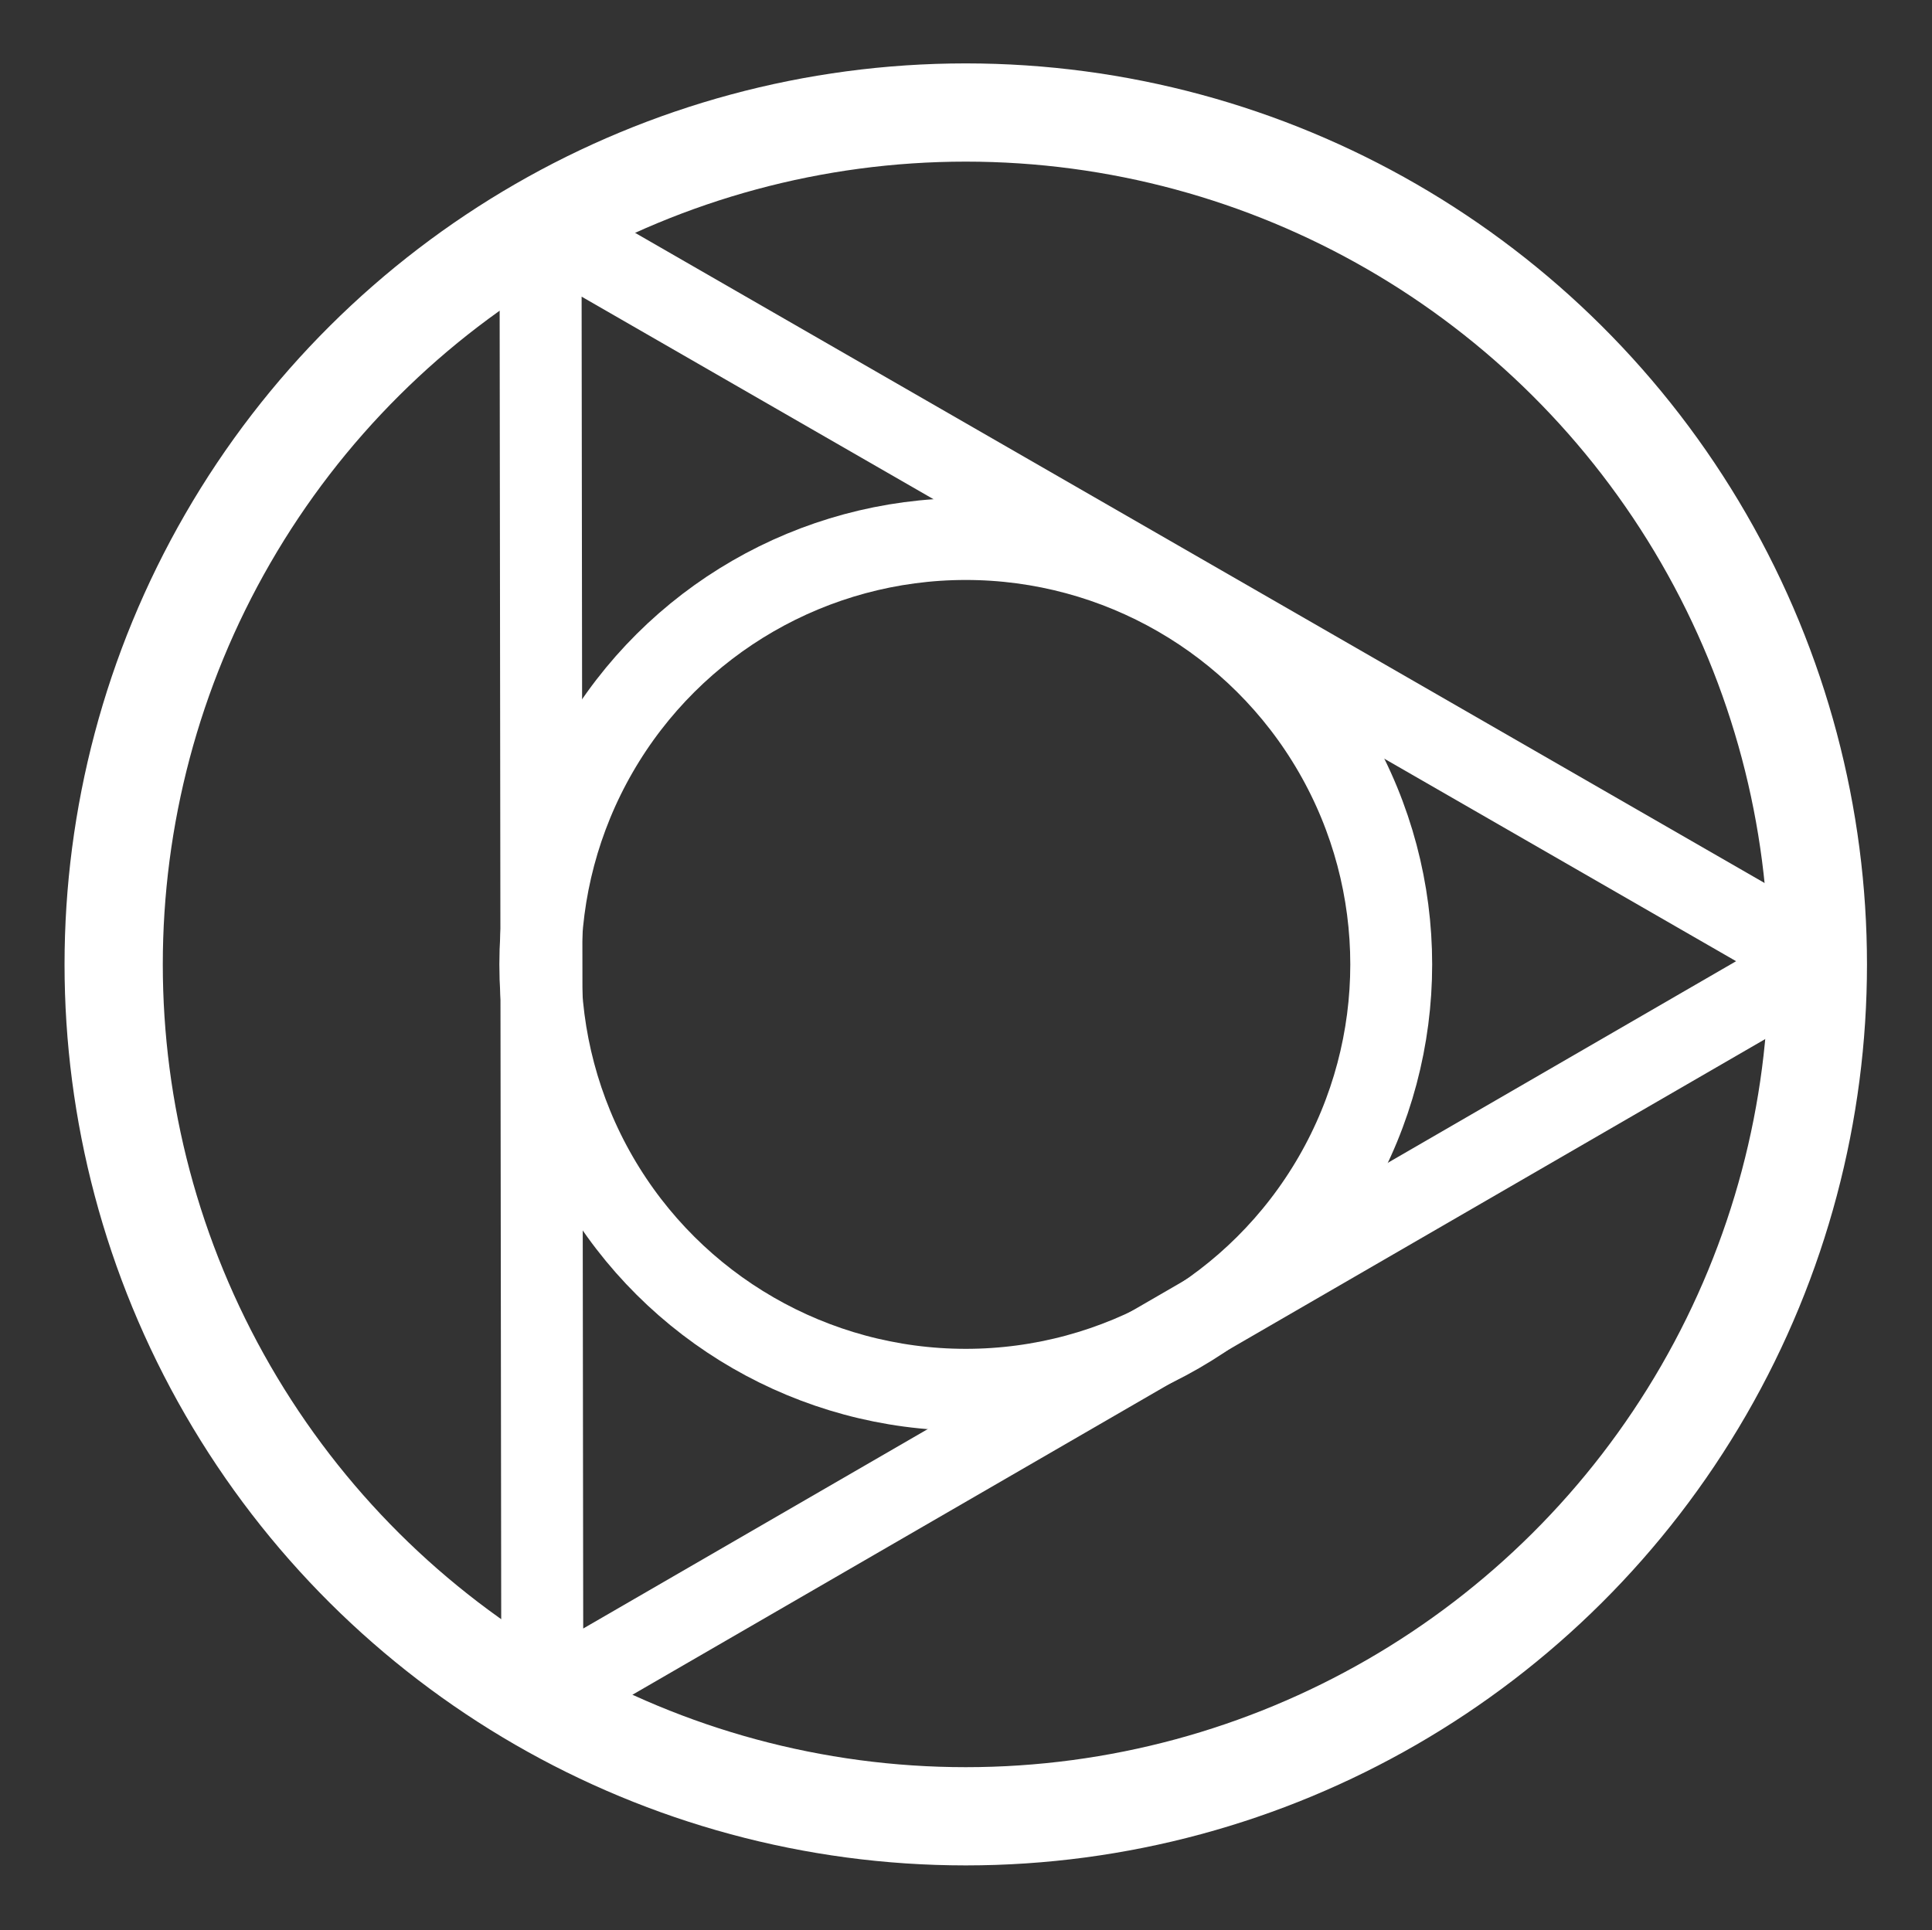 <?xml version="1.0" encoding="UTF-8" standalone="no"?>
<!-- Created with Inkscape (http://www.inkscape.org/) -->

<svg
   width="156.09mm"
   height="155.986mm"
   viewBox="0 0 156.09 155.986"
   version="1.1"
   id="svg5"
   inkscape:version="1.1.2 (0a00cf5339, 2022-02-04)"
   sodipodi:docname="logo.svg"
   xmlns:inkscape="http://www.inkscape.org/namespaces/inkscape"
   xmlns:sodipodi="http://sodipodi.sourceforge.net/DTD/sodipodi-0.dtd"
   xmlns="http://www.w3.org/2000/svg"
   xmlns:svg="http://www.w3.org/2000/svg">
  <rect x="0" y="0" width="156.09" height="155.986" fill="#333333" stroke="none"/>
  <sodipodi:namedview
     id="namedview7"
     pagecolor="#505050"
     bordercolor="#eeeeee"
     borderopacity="1"
     inkscape:pageshadow="0"
     inkscape:pageopacity="0"
     inkscape:pagecheckerboard="0"
     inkscape:document-units="mm"
     showgrid="false"
     showguides="true"
     inkscape:guide-bbox="true"
     inkscape:zoom="0.53165938"
     inkscape:cx="324.45586"
     inkscape:cy="371.47845"
     inkscape:window-width="1920"
     inkscape:window-height="1016"
     inkscape:window-x="0"
     inkscape:window-y="27"
     inkscape:window-maximized="1"
     inkscape:current-layer="layer1"
     fit-margin-top="0"
     fit-margin-left="0"
     fit-margin-right="0"
     fit-margin-bottom="0" />
  <defs
     id="defs2" />
  <g
     inkscape:label="Camada 1"
     inkscape:groupmode="layer"
     id="layer1"
     transform="translate(-33.501,0.938)">
    <path
       sodipodi:type="star"
       style="fill:none;fill-opacity:1;stroke:#ffffff;stroke-width:25.142;stroke-linecap:round;stroke-linejoin:round;stroke-miterlimit:4;stroke-dasharray:none;stroke-opacity:1"
       id="path868"
       inkscape:flatsided="false"
       sodipodi:sides="3"
       sodipodi:cx="302.64157"
       sodipodi:cy="207.94704"
       sodipodi:r1="261.00836"
       sodipodi:r2="130.50418"
       sodipodi:arg1="0.52359878"
       sodipodi:arg2="1.5707963"
       inkscape:rounded="0"
       inkscape:randomized="0"
       d="m 528.681,338.451 -226.04,0 -226.04,0 L 189.622,142.695 302.642,-53.061 415.662,142.695 Z"
       transform="matrix(0.228,-0.132,0.132,0.228,15.174,69.349)"
       inkscape:transform-center-y="0.00015230092"
       inkscape:transform-center-x="-17.167083" />
    <circle
       style="fill:none;fill-opacity:1;stroke:#ffffff;stroke-width:7.938;stroke-linecap:round;stroke-linejoin:round;stroke-miterlimit:4;stroke-dasharray:none;stroke-opacity:1"
       id="path9281"
       cx="58.087"
       cy="122.444"
       r="68.842"
       transform="rotate(-30)" />
    <circle
       style="fill:none;fill-opacity:1;stroke:#ffffff;stroke-width:6.615;stroke-linecap:round;stroke-linejoin:round;stroke-miterlimit:4;stroke-dasharray:none;stroke-opacity:1"
       id="circle9381"
       cx="58.087"
       cy="122.444"
       r="34.374"
       transform="rotate(-30)" />
  </g>
</svg>
